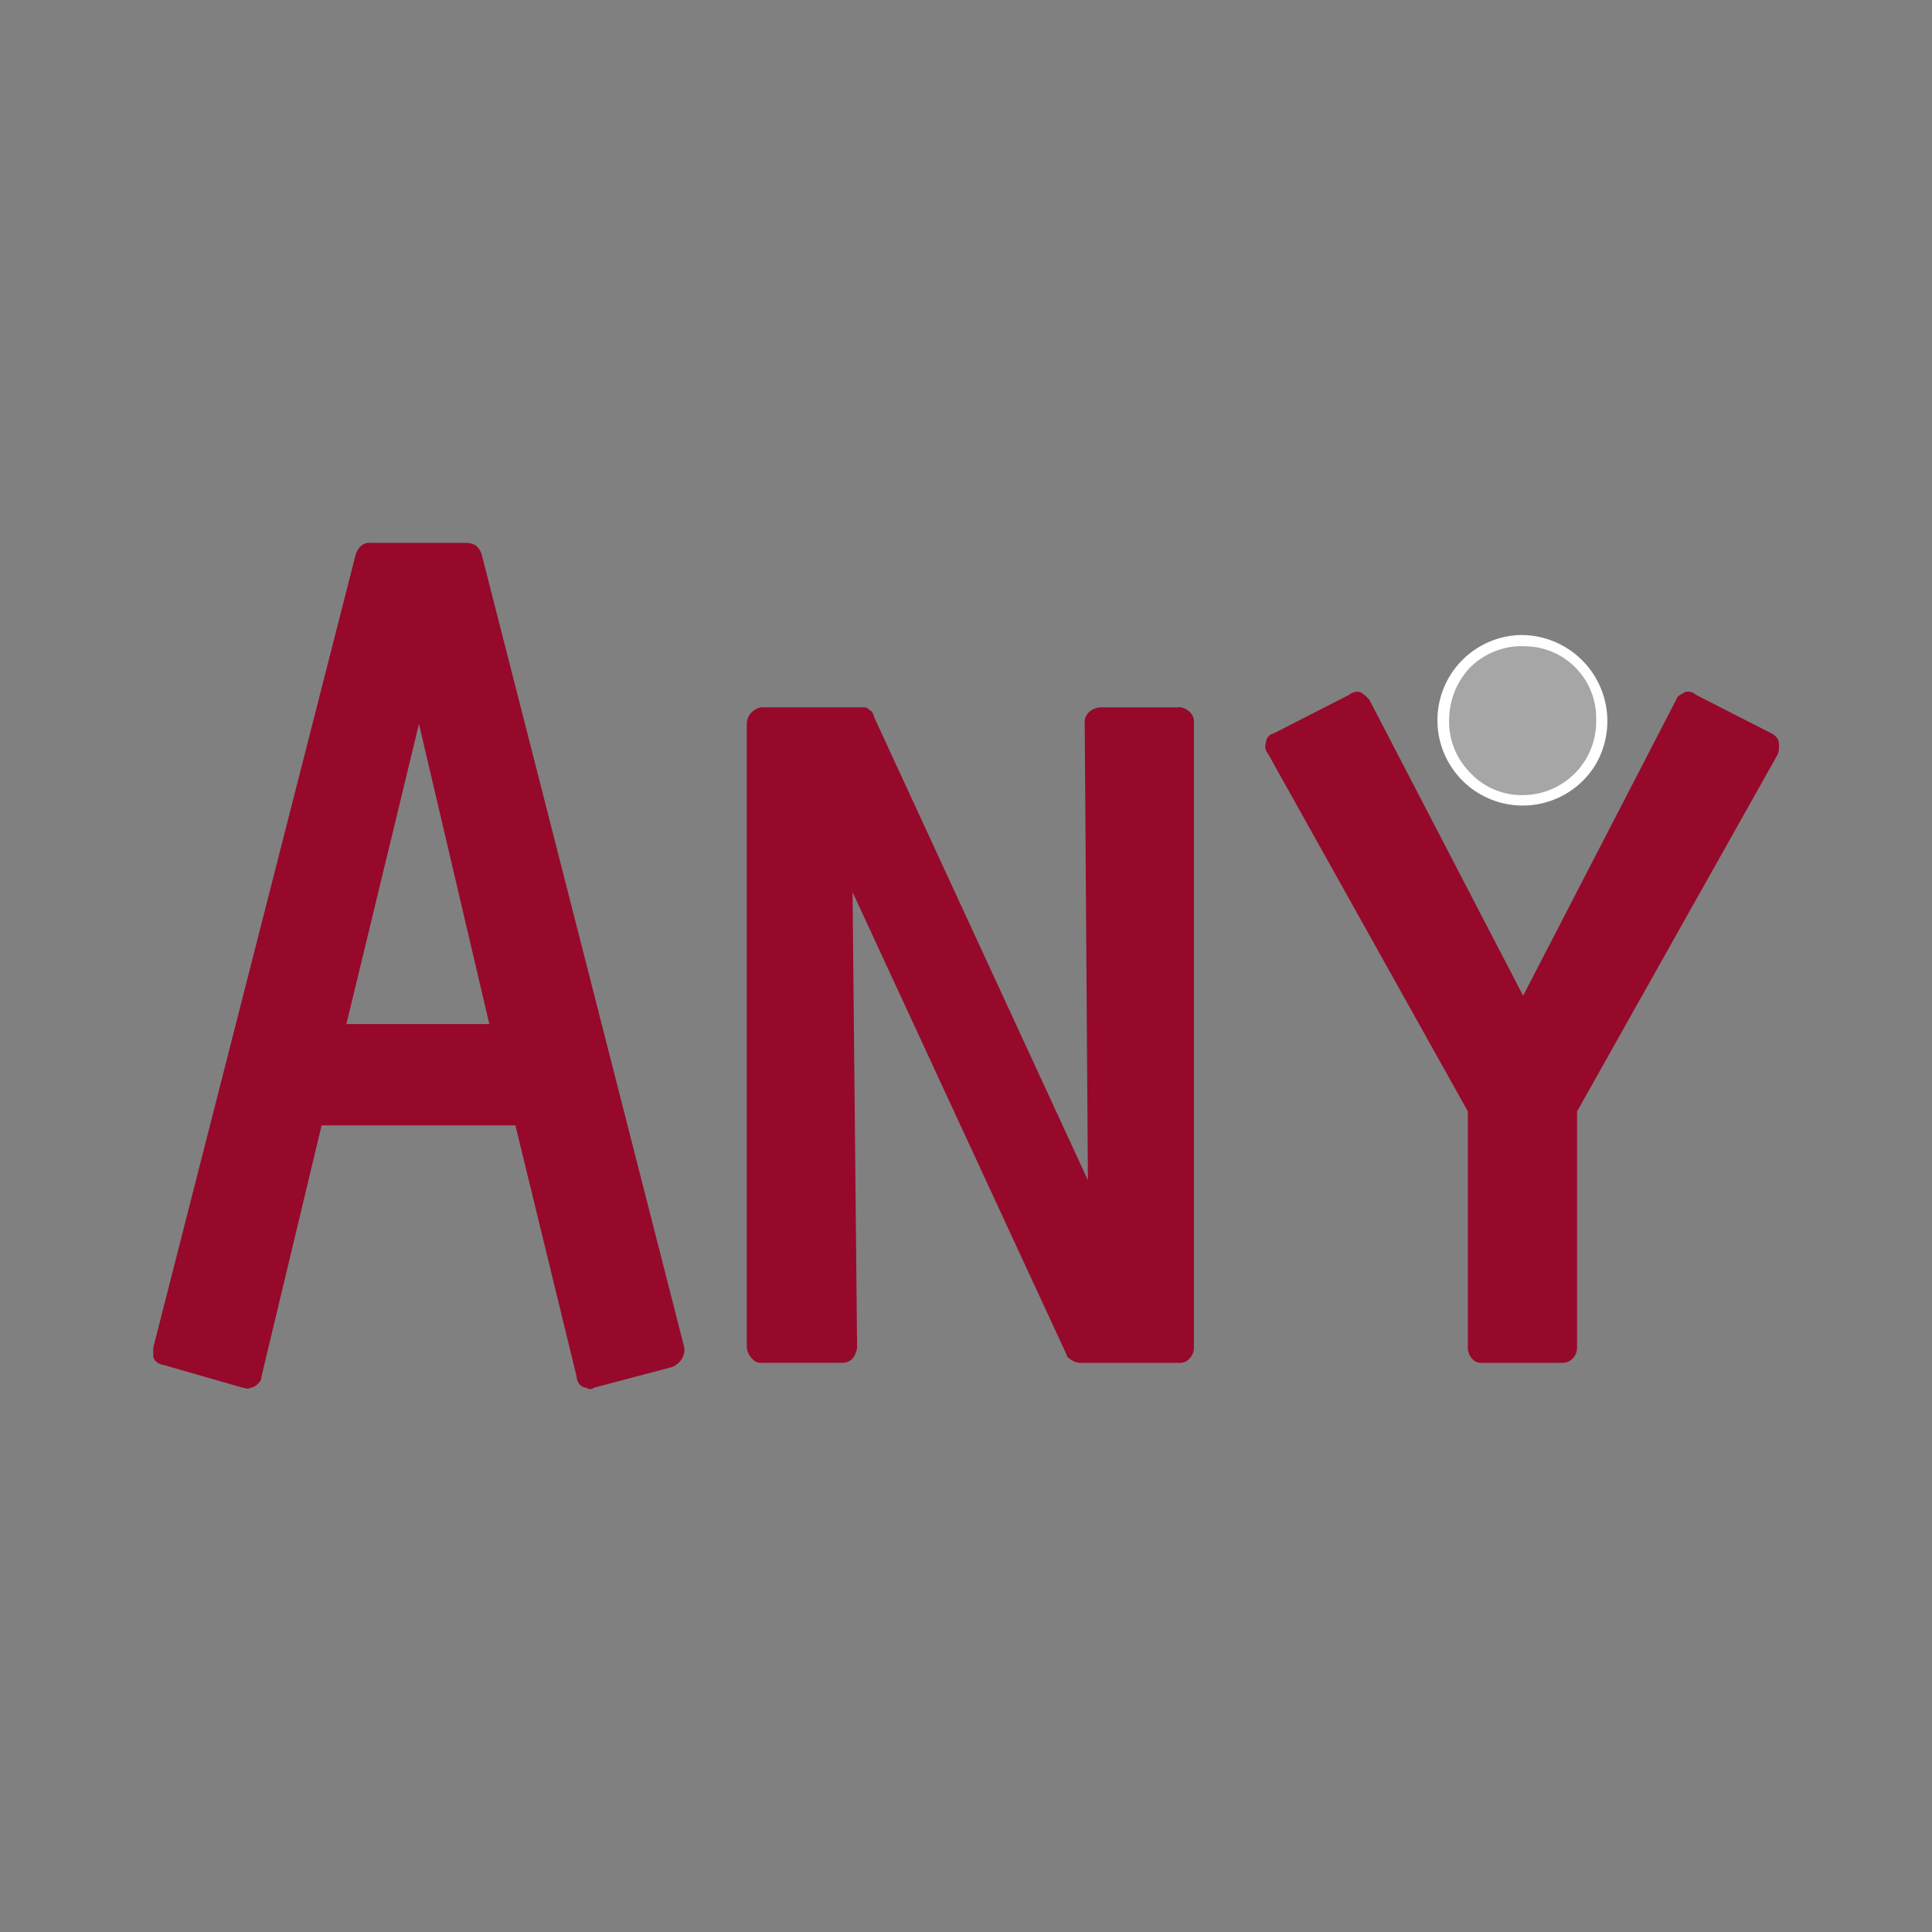 <svg xmlns="http://www.w3.org/2000/svg" width="100%" height="100%" viewBox="-0.64 -0.64 33.28 33.28"><rect x="-0.64" y="-0.64" width="33.28" height="33.28" fill="#808080" stroke="none"/><path fill="#96092b" d="M19.666 11.545h-1.361a.333.333 0 00-.182.078.225.225 0 00-.078.182l.055 7.885-3.679-7.97c-.02-.059-.033-.117-.091-.13-.02-.046-.072-.046-.13-.046h-1.716a.295.295 0 00-.26.26v10.77a.319.319 0 00.091.189.189.189 0 00.169.072h1.38a.24.24 0 00.182-.072.391.391 0 00.078-.189l-.078-7.846 3.685 7.964c0 .046.059.072.072.085a.293.293 0 00.163.059h1.7a.215.215 0 00.182-.072.266.266 0 00.078-.189V11.8a.225.225 0 00-.078-.182.3.3 0 00-.182-.078M5.327 17l1.25-5.17L7.789 17zm.26-8.244a.348.348 0 00-.1.156L2 22.574v.163a.319.319 0 01.02.046.252.252 0 00.163.091l1.361.391c.039 0 .072.033.13 0a.189.189 0 00.13-.072.148.148 0 00.059-.117L4.9 18.745h3.338l1.055 4.33a.229.229 0 00.039.117.159.159 0 00.13.072.1.1 0 00.13 0l1.354-.358a.376.376 0 00.15-.124.313.313 0 00.052-.208L7.658 8.913a.339.339 0 00-.1-.156.334.334 0 00-.158-.046H5.731a.208.208 0 00-.143.046M22.948 11.414a.669.669 0 00-.15-.13.217.217 0 00-.2.046l-1.3.664a.165.165 0 00-.13.15.209.209 0 00.039.208l3.438 6.153v4.07a.287.287 0 00.072.189.2.2 0 00.169.072h1.38a.24.24 0 00.182-.072.266.266 0 00.078-.189v-4.07l3.458-6.153a.317.317 0 00.02-.13.289.289 0 00-.02-.13.269.269 0 00-.111-.1l-1.3-.664a.193.193 0 00-.189-.046c-.072.046-.13.059-.15.13l-2.637 5.1z"/><path fill="#fff" d="M25.515 10.3a1.469 1.469 0 101.335 2.222 1.483 1.483 0 00-1.335-2.222z"/><path fill="#a7a6a6" d="M25.592 10.49a1.269 1.269 0 00-.912.371 1.325 1.325 0 00-.358.892 1.246 1.246 0 00.358.912 1.212 1.212 0 00.912.391 1.267 1.267 0 001.263-1.3 1.235 1.235 0 00-1.263-1.263"/></svg>